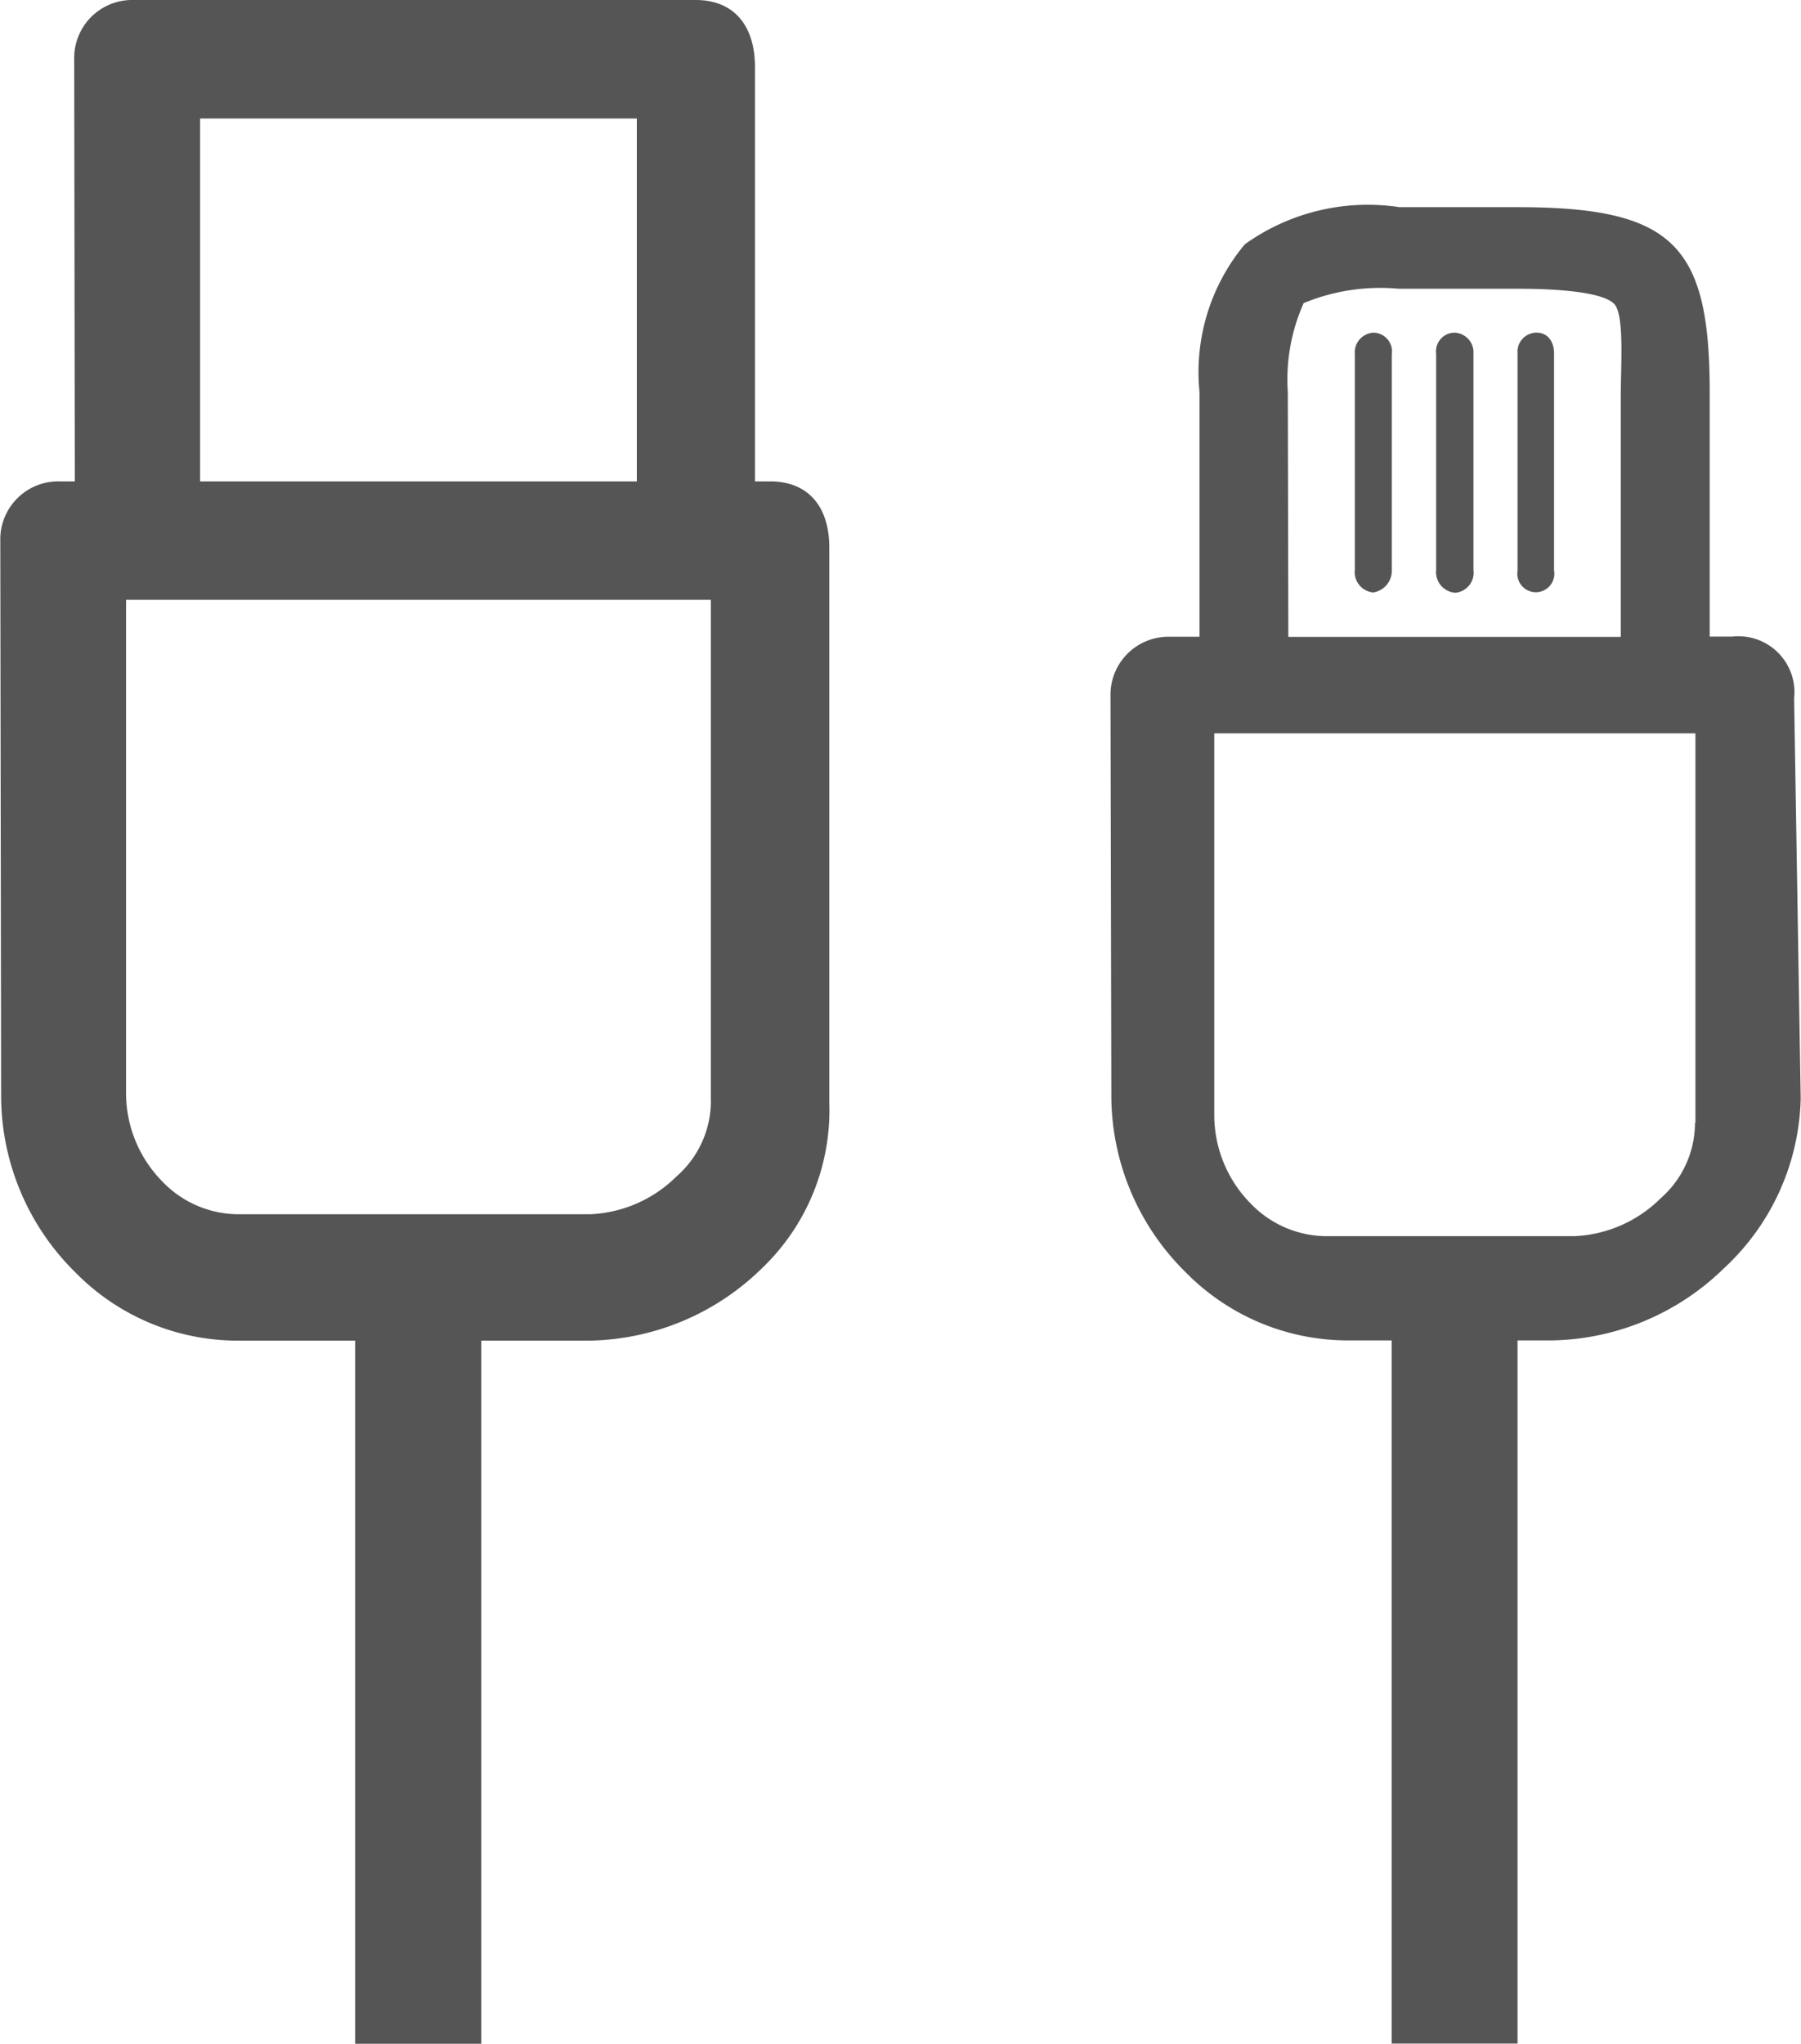 <svg xmlns="http://www.w3.org/2000/svg" width="23.832" height="27.034" viewBox="0 0 23.832 27.034">
  <path id="Path_52" data-name="Path 52" d="M86.179,14.4a.261.261,0,0,0-.251.284v2.852a.27.27,0,0,0,.243.3.289.289,0,0,0,.246-.287V14.687A.249.249,0,0,0,86.179,14.4Zm1.062,0a.247.247,0,0,0-.237.279v2.861a.273.273,0,0,0,.254.3.266.266,0,0,0,.24-.3V14.679A.261.261,0,0,0,87.241,14.4Zm4.5,4.839a.741.741,0,0,0-.817-.819h-.3v-3.23c0-1.948-.477-2.45-2.546-2.45H86.518a2.794,2.794,0,0,0-2.041.488l-.011.011a2.637,2.637,0,0,0-.593,1.95v3.233h-.392a.767.767,0,0,0-.786.786l.011,5.313a3.28,3.28,0,0,0,.977,2.3,3.01,3.01,0,0,0,2.132.908h.6v9.3h1.666v-9.3h.461a3.335,3.335,0,0,0,2.265-.949,3.156,3.156,0,0,0,1.021-2.248Zm-6.7-4.055a2.478,2.478,0,0,1,.21-1.175l0,0a2.656,2.656,0,0,1,1.258-.19h1.567c.248,0,1.092.006,1.283.2.138.138.088.811.088,1.222v3.183H85.048Zm5.388,9.666a1.325,1.325,0,0,1-.455,1,1.722,1.722,0,0,1-1.139.5H85.525a1.4,1.4,0,0,1-.977-.433,1.666,1.666,0,0,1-.48-1.167V19.7h6.367v5.156Zm-2.1-10.45a.253.253,0,0,0-.248.276V17.55a.245.245,0,1,0,.483-.006V14.681C88.568,14.527,88.485,14.4,88.334,14.4ZM78.19,16.367h-.2V10.883c0-.541-.276-.883-.783-.883H69.768a.767.767,0,0,0-.786.786l.008,5.581h-.2a.767.767,0,0,0-.786.786l.011,7.371a3.28,3.28,0,0,0,.977,2.3,3.01,3.01,0,0,0,2.132.908H72.7v9.3h1.669v-9.3h1.44a3.335,3.335,0,0,0,2.265-.949,2.887,2.887,0,0,0,.9-2.185V17.25C78.976,16.706,78.7,16.367,78.19,16.367Zm-7.542-4.8h5.779v4.8H70.648ZM77.407,24.56a1.325,1.325,0,0,1-.455,1,1.722,1.722,0,0,1-1.139.5H71.125a1.4,1.4,0,0,1-.977-.433,1.666,1.666,0,0,1-.48-1.167V17.934h7.738V24.56Z" transform="translate(-68 -10)" fill="#555"/>
</svg>
